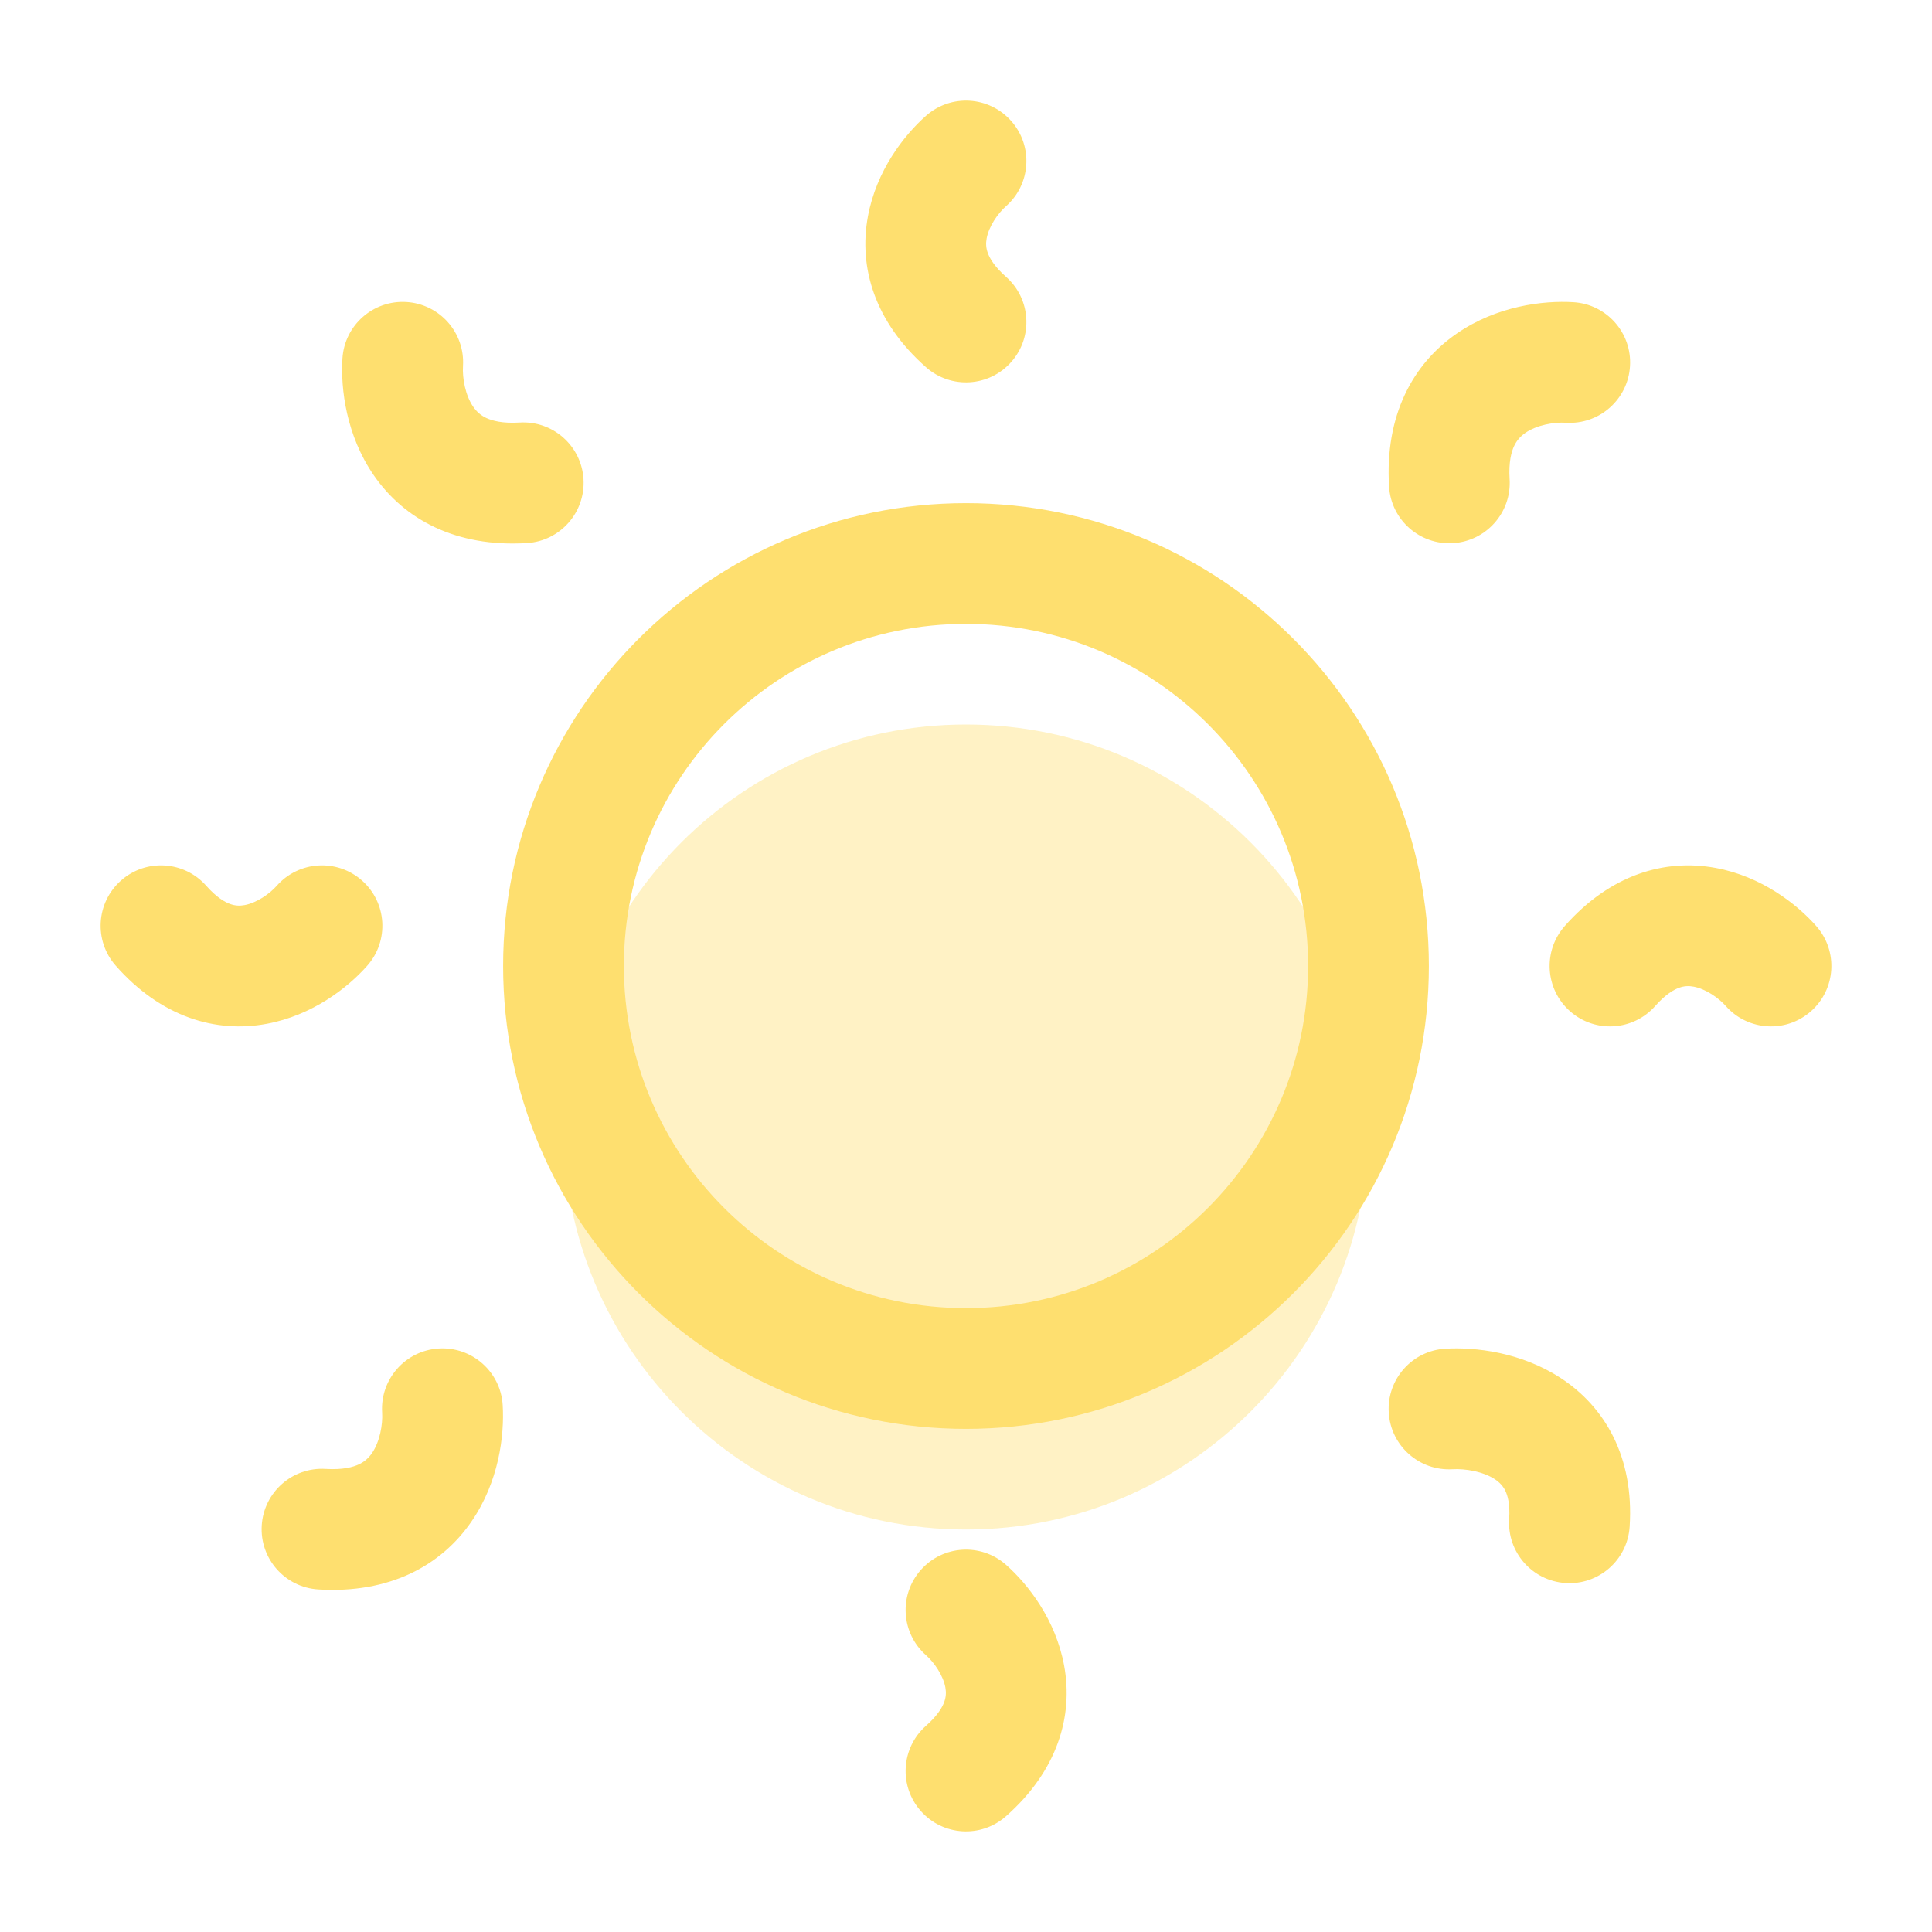 <svg width="48" height="48" viewBox="0 0 48 48" fill="none" xmlns="http://www.w3.org/2000/svg">
<g opacity="0.4" filter="url(#filter0_d_2190_1338)">
<path d="M34 24C34 29.523 29.523 34 24 34C18.477 34 14 29.523 14 24C14 18.477 18.477 14 24 14C29.523 14 34 18.477 34 24Z" fill="#FEDF6F"/>
</g>
<path fill-rule="evenodd" clip-rule="evenodd" d="M24 15.5C19.306 15.5 15.5 19.306 15.5 24C15.5 28.694 19.306 32.5 24 32.5C28.694 32.5 32.5 28.694 32.5 24C32.5 19.306 28.694 15.5 24 15.5ZM12.5 24C12.5 17.649 17.649 12.5 24 12.5C30.351 12.5 35.5 17.649 35.5 24C35.5 30.351 30.351 35.5 24 35.5C17.649 35.5 12.5 30.351 12.5 24Z" fill="#FEDF6F"/>
<path fill-rule="evenodd" clip-rule="evenodd" d="M25.124 3.007C25.673 3.628 25.614 4.576 24.993 5.124C24.788 5.305 24.568 5.626 24.513 5.922C24.49 6.046 24.496 6.161 24.541 6.284C24.586 6.409 24.698 6.615 24.993 6.876C25.614 7.424 25.673 8.372 25.124 8.993C24.576 9.614 23.628 9.673 23.007 9.124C21.732 7.998 21.329 6.645 21.563 5.378C21.772 4.241 22.457 3.362 23.007 2.876C23.628 2.327 24.576 2.386 25.124 3.007ZM10.098 7.503C10.925 7.554 11.554 8.266 11.503 9.093C11.484 9.395 11.561 9.821 11.756 10.105C11.839 10.226 11.942 10.319 12.082 10.385C12.226 10.452 12.479 10.524 12.907 10.498C13.734 10.446 14.446 11.075 14.497 11.902C14.548 12.729 13.919 13.441 13.093 13.492C11.324 13.601 10.04 12.902 9.285 11.806C8.605 10.819 8.461 9.669 8.508 8.907C8.559 8.081 9.271 7.452 10.098 7.503ZM36.196 8.285C37.182 7.605 38.331 7.461 39.093 7.508C39.919 7.559 40.548 8.271 40.497 9.098C40.446 9.925 39.734 10.554 38.907 10.503C38.606 10.484 38.18 10.56 37.897 10.755C37.776 10.839 37.684 10.941 37.618 11.081C37.551 11.224 37.479 11.476 37.506 11.904C37.557 12.731 36.928 13.443 36.101 13.494C35.274 13.545 34.562 12.916 34.511 12.09C34.402 10.322 35.1 9.039 36.196 8.285ZM42.622 21.563C43.759 21.772 44.638 22.457 45.124 23.007C45.673 23.628 45.614 24.576 44.993 25.124C44.372 25.673 43.424 25.614 42.876 24.993C42.695 24.788 42.374 24.568 42.078 24.513C41.954 24.49 41.839 24.496 41.716 24.541C41.591 24.586 41.385 24.698 41.124 24.993C40.576 25.614 39.628 25.673 39.007 25.124C38.386 24.576 38.327 23.628 38.876 23.007C40.002 21.732 41.355 21.329 42.622 21.563ZM3.007 21.876C3.628 21.327 4.576 21.386 5.124 22.007C5.385 22.302 5.591 22.414 5.716 22.459C5.839 22.504 5.954 22.51 6.078 22.487C6.374 22.432 6.695 22.212 6.876 22.007C7.424 21.386 8.372 21.327 8.993 21.876C9.614 22.424 9.673 23.372 9.124 23.993C8.638 24.543 7.759 25.228 6.622 25.437C5.355 25.671 4.002 25.268 2.876 23.993C2.327 23.372 2.386 22.424 3.007 21.876ZM10.899 33.503C11.726 33.452 12.438 34.081 12.489 34.907C12.536 35.669 12.392 36.818 11.712 37.804C10.958 38.9 9.675 39.598 7.907 39.489C7.081 39.438 6.452 38.726 6.503 37.899C6.554 37.072 7.266 36.443 8.093 36.495C8.521 36.521 8.773 36.449 8.916 36.382C9.056 36.316 9.158 36.224 9.242 36.103C9.436 35.82 9.513 35.394 9.494 35.093C9.443 34.266 10.072 33.554 10.899 33.503ZM37.135 36.748C36.846 36.56 36.406 36.484 36.088 36.503C35.261 36.551 34.551 35.92 34.503 35.093C34.454 34.266 35.085 33.556 35.912 33.508C36.658 33.464 37.791 33.596 38.772 34.235C39.868 34.949 40.602 36.193 40.488 37.931C40.434 38.758 39.72 39.385 38.894 39.33C38.067 39.276 37.441 38.562 37.495 37.736C37.52 37.356 37.452 37.144 37.397 37.032C37.341 36.92 37.258 36.829 37.135 36.748ZM22.876 39.007C23.424 38.386 24.372 38.327 24.993 38.876C25.543 39.362 26.228 40.241 26.437 41.378C26.671 42.645 26.268 43.998 24.993 45.124C24.372 45.673 23.424 45.614 22.876 44.993C22.327 44.372 22.386 43.424 23.007 42.876C23.302 42.615 23.414 42.409 23.459 42.284C23.504 42.161 23.51 42.046 23.487 41.922C23.432 41.626 23.212 41.305 23.007 41.124C22.386 40.576 22.327 39.628 22.876 39.007Z" fill="#FEDF6F"/>
<defs>
<filter id="filter0_d_2190_1338" x="10" y="14" width="28" height="28" filterUnits="userSpaceOnUse" color-interpolation-filters="sRGB">
<feFlood flood-opacity="0" result="BackgroundImageFix"/>
<feColorMatrix in="SourceAlpha" type="matrix" values="0 0 0 0 0 0 0 0 0 0 0 0 0 0 0 0 0 0 127 0" result="hardAlpha"/>
<feOffset dy="4"/>
<feGaussianBlur stdDeviation="2"/>
<feComposite in2="hardAlpha" operator="out"/>
<feColorMatrix type="matrix" values="0 0 0 0 0 0 0 0 0 0 0 0 0 0 0 0 0 0 0.25 0"/>
<feBlend mode="normal" in2="BackgroundImageFix" result="effect1_dropShadow_2190_1338"/>
<feBlend mode="normal" in="SourceGraphic" in2="effect1_dropShadow_2190_1338" result="shape"/>
</filter>
</defs>
</svg>
